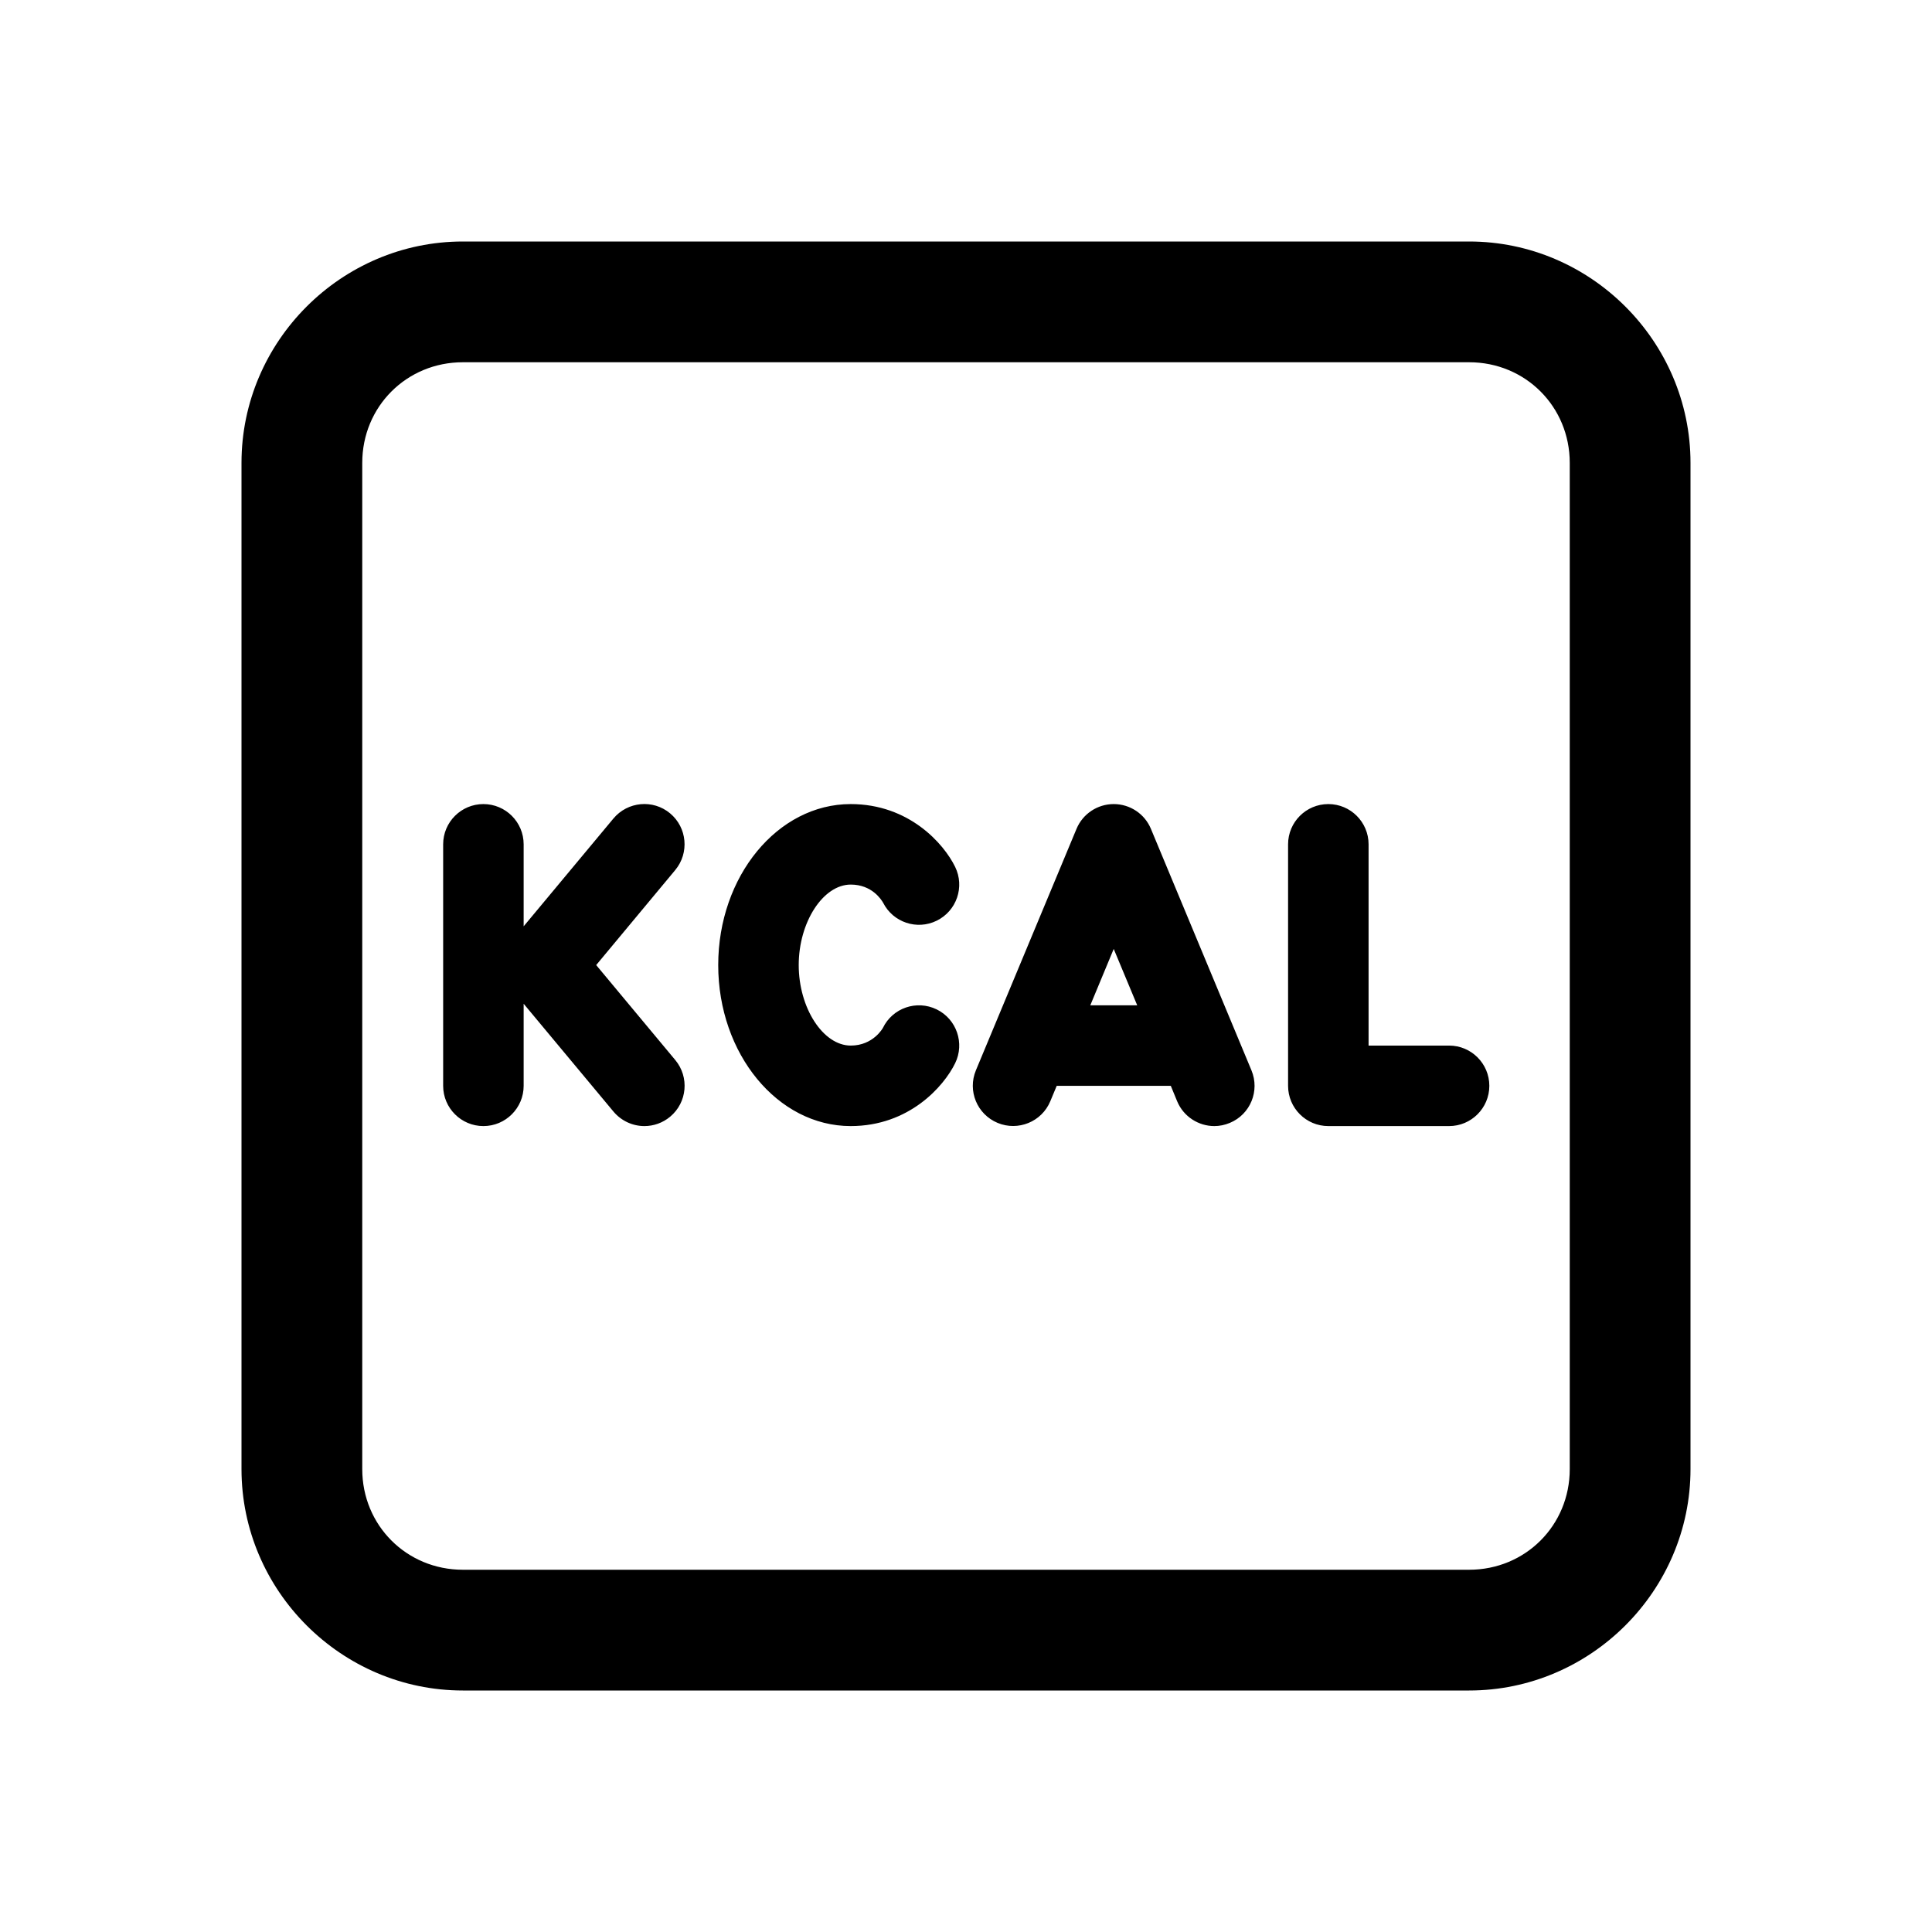 <svg xmlns="http://www.w3.org/2000/svg"  viewBox="0 0 48 48" width="50px" height="50px"><path d="M 11.5 6 C 8.48 6 6 8.48 6 11.5 L 6 36.5 C 6 39.52 8.48 42 11.5 42 L 36.5 42 C 39.52 42 42 39.52 42 36.5 L 42 11.5 C 42 8.48 39.52 6 36.5 6 L 11.5 6 z M 11.5 9 L 36.5 9 C 37.898 9 39 10.102 39 11.5 L 39 36.5 C 39 37.898 37.898 39 36.5 39 L 11.5 39 C 10.102 39 9 37.898 9 36.5 L 9 11.5 C 9 10.102 10.102 9 11.5 9 z M 12.01 19.977 C 11.458 19.977 11.01 20.425 11.01 20.977 L 11.01 26.977 C 11.01 27.529 11.458 27.977 12.01 27.977 C 12.562 27.977 13.01 27.529 13.01 26.977 L 13.01 24.938 L 15.24 27.615 C 15.438 27.852 15.723 27.977 16.01 27.977 C 16.236 27.977 16.463 27.9 16.65 27.744 C 17.074 27.39 17.13 26.76 16.777 26.336 L 14.812 23.977 L 16.777 21.615 C 17.129 21.191 17.072 20.56 16.648 20.207 C 16.224 19.853 15.593 19.913 15.24 20.336 L 13.01 23.014 L 13.01 20.977 C 13.01 20.425 12.562 19.977 12.01 19.977 z M 21.135 19.977 C 19.32 19.977 17.844 21.771 17.844 23.977 C 17.844 26.183 19.32 27.977 21.135 27.977 C 22.582 27.977 23.447 26.996 23.73 26.416 C 23.973 25.92 23.767 25.32 23.271 25.078 C 22.774 24.836 22.177 25.042 21.936 25.537 C 21.934 25.541 21.696 25.977 21.137 25.977 C 20.449 25.977 19.844 25.042 19.844 23.977 C 19.844 22.912 20.449 21.977 21.137 21.977 C 21.661 21.977 21.897 22.35 21.943 22.432 C 22.19 22.916 22.78 23.115 23.271 22.875 C 23.768 22.632 23.973 22.033 23.73 21.537 C 23.447 20.957 22.582 19.977 21.135 19.977 z M 27.67 19.977 C 27.266 19.977 26.901 20.22 26.746 20.592 L 24.246 26.592 C 24.034 27.102 24.275 27.685 24.785 27.898 C 25.295 28.11 25.882 27.87 26.094 27.361 L 26.254 26.977 L 29.088 26.977 L 29.246 27.361 C 29.406 27.745 29.779 27.977 30.17 27.977 C 30.298 27.977 30.429 27.951 30.555 27.898 C 31.065 27.686 31.304 27.102 31.092 26.592 L 28.594 20.592 C 28.439 20.219 28.074 19.977 27.67 19.977 z M 33.002 19.977 C 32.45 19.977 32.002 20.425 32.002 20.977 L 32.002 26.977 C 32.002 27.529 32.45 27.977 33.002 27.977 L 36.002 27.977 C 36.554 27.977 37.002 27.529 37.002 26.977 C 37.002 26.425 36.554 25.977 36.002 25.977 L 34.002 25.977 L 34.002 20.977 C 34.002 20.425 33.554 19.977 33.002 19.977 z M 27.67 23.576 L 28.254 24.977 L 27.088 24.977 L 27.67 23.576 z"/></svg>